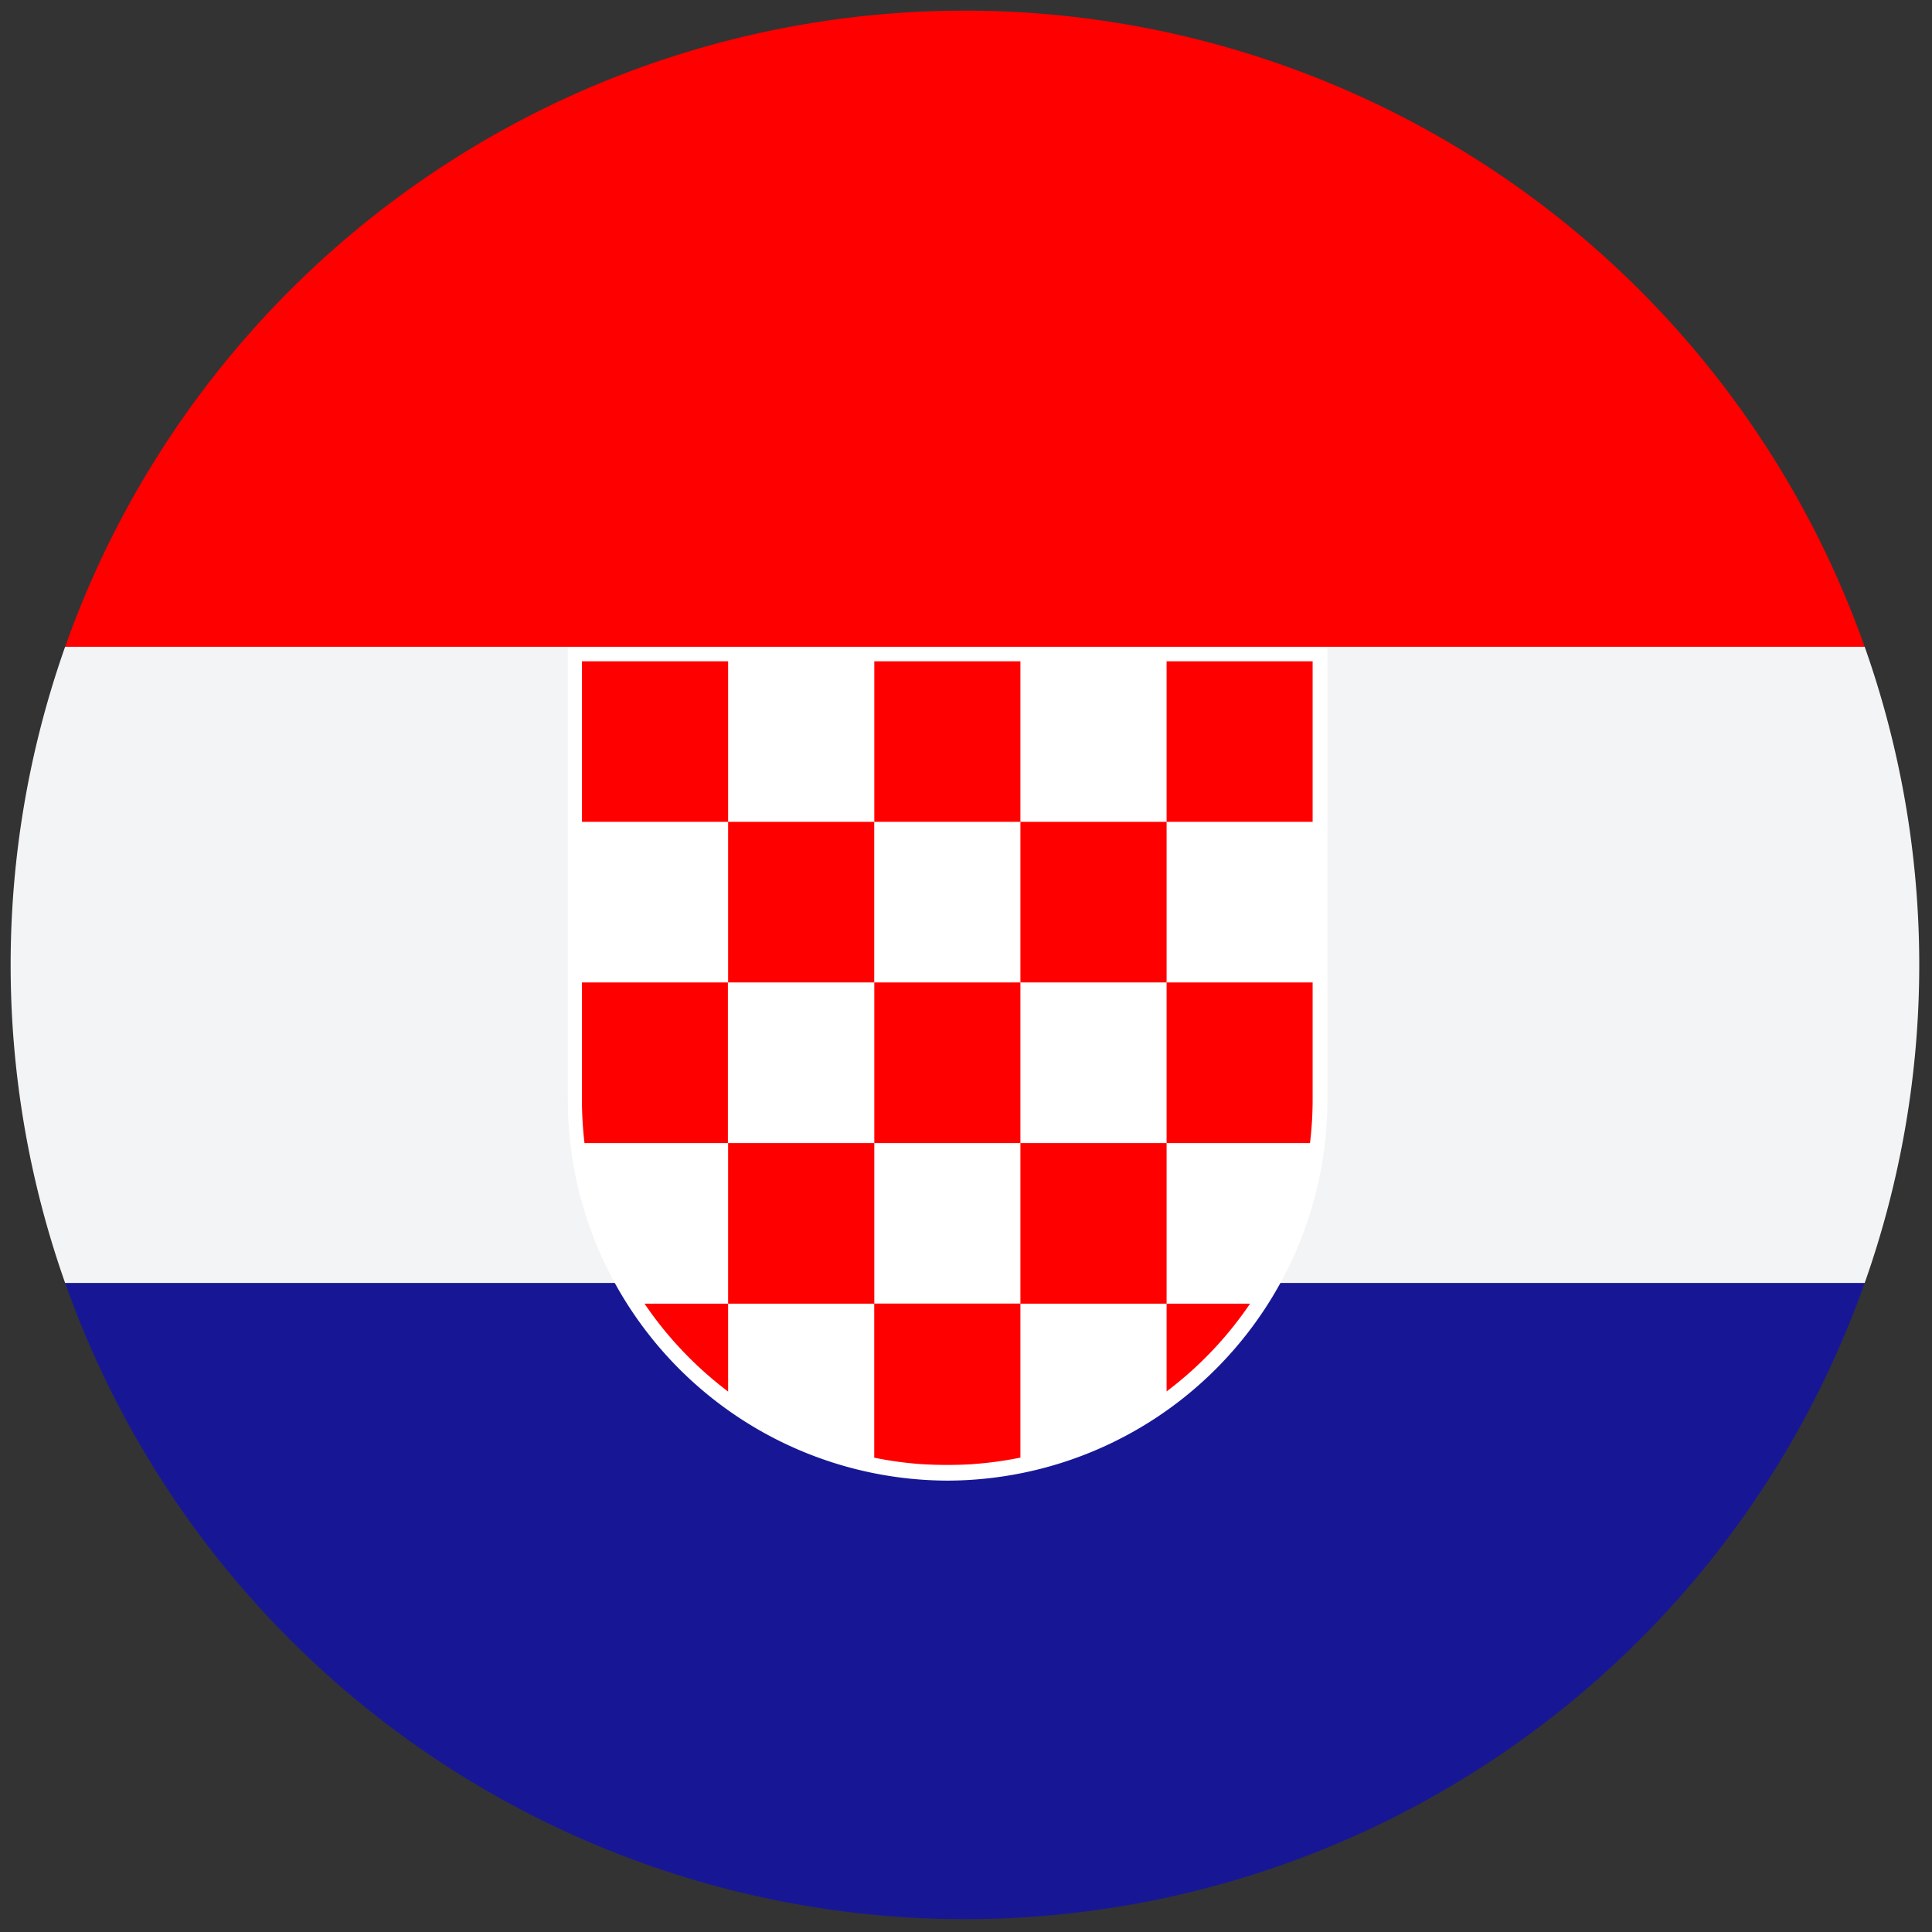 <svg id="Layer_1" data-name="Layer 1" xmlns="http://www.w3.org/2000/svg" viewBox="0 0 256 256"><rect x="0" y="0" width="256" height="256" fill="#333333" stroke="none"/><defs><style>.cls-1{fill:red;}.cls-2{fill:#171796;}.cls-3{fill:#f3f4f5;}.cls-4{fill:#fff;}</style></defs><path class="cls-1" d="M8.63,85.71H247.08A126.48,126.48,0,0,0,128,1.41h-.19A126.48,126.48,0,0,0,8.63,85.71Z"/><path class="cls-2" d="M247.08,170H8.63a126.46,126.46,0,0,0,238.45,0Z"/><path class="cls-3" d="M247.08,170a126.48,126.48,0,0,0,0-84.3H8.63a126.64,126.64,0,0,0,0,84.3Z"/><path class="cls-4" d="M125.56,196.19a50.48,50.48,0,0,0,50.33-50.33V85.73H75.24v60.13a50.47,50.47,0,0,0,50.32,50.33Z"/><path class="cls-1" d="M96.48,87.63H77.11V108.9H96.48Zm0,42.55h19.36V108.9H96.48ZM77.11,145.75a49,49,0,0,0,.34,5.71h19V130.18H77.11v15.57Zm58.1-15.57H115.85v21.28h19.36V130.18Zm0,42.56h19.37V151.46H135.21Zm19.37,11.63a48.89,48.89,0,0,0,11.06-11.63H154.58v11.63Zm-58.1-11.63h19.37V151.46H96.48Zm-11.08,0a49.25,49.25,0,0,0,11.08,11.65V172.74ZM128.9,194a48.39,48.39,0,0,0,6.31-.86V172.73H115.84v20.42a47.7,47.7,0,0,0,6.3.86,56.47,56.47,0,0,0,6.76,0Z"/><path class="cls-1" d="M173.58,151.46a47.27,47.27,0,0,0,.35-5.73V130.18H154.58v21.28Zm-38.37-21.28h19.37V108.9H135.21Zm0-42.55H115.85V108.9h19.36V87.63Zm38.72,21.27V87.63H154.58V108.9Z"/></svg>